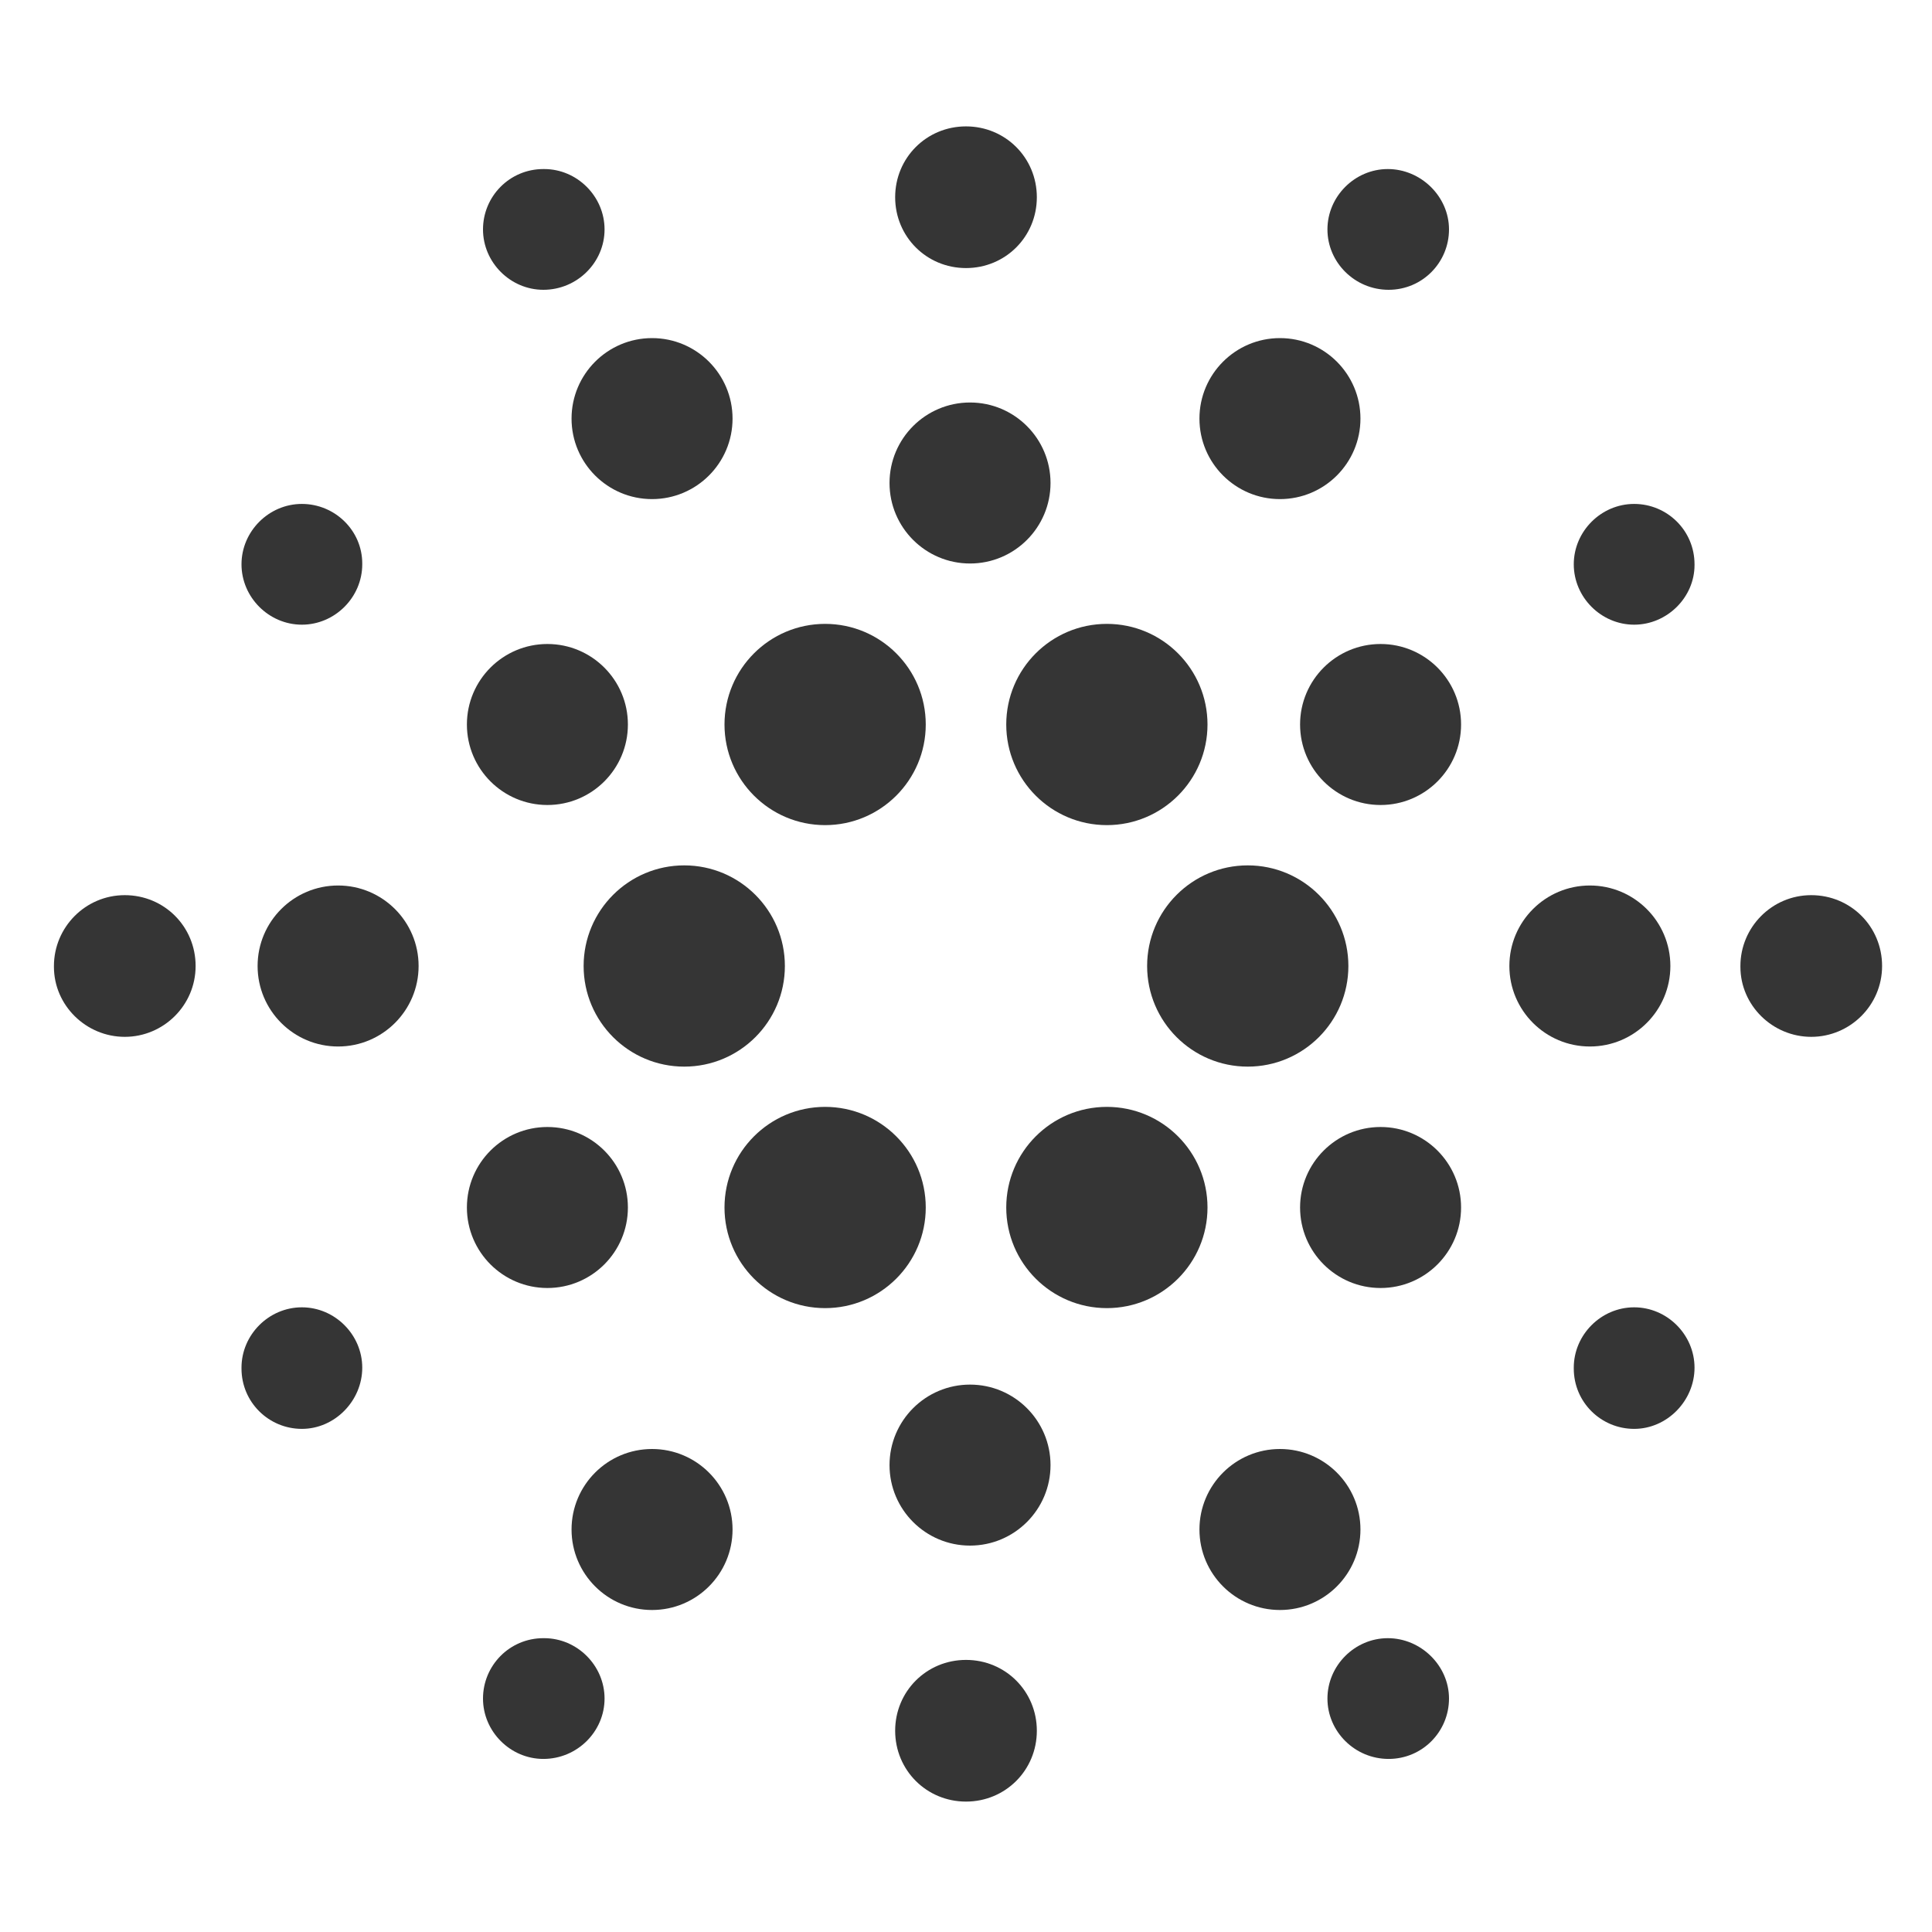 <svg width="24" height="24" viewBox="0 0 24 24" fill="none" xmlns="http://www.w3.org/2000/svg">
<path d="M17.15 10C17.702 10 18.15 9.552 18.15 9C18.15 8.448 17.702 8 17.15 8C16.598 8 16.15 8.448 16.15 9C16.15 9.552 16.598 10 17.15 10Z" fill="#353535"/>
<path d="M17.15 16C17.702 16 18.15 15.552 18.15 15C18.15 14.448 17.702 14 17.15 14C16.598 14 16.15 14.448 16.15 15C16.15 15.552 16.598 16 17.15 16Z" fill="#353535"/>
<path d="M19.75 13C20.302 13 20.75 12.552 20.75 12C20.75 11.448 20.302 11 19.75 11C19.198 11 18.75 11.448 18.75 12C18.75 12.552 19.198 13 19.75 13Z" fill="#353535"/>
<path d="M6.8 10C7.352 10 7.8 9.552 7.8 9C7.8 8.448 7.352 8 6.8 8C6.248 8 5.8 8.448 5.8 9C5.8 9.552 6.248 10 6.8 10Z" fill="#353535"/>
<path d="M6.8 16C7.352 16 7.8 15.552 7.8 15C7.8 14.448 7.352 14 6.8 14C6.248 14 5.8 14.448 5.8 15C5.8 15.552 6.248 16 6.8 16Z" fill="#353535"/>
<path d="M4.2 13C4.752 13 5.2 12.552 5.2 12C5.2 11.448 4.752 11 4.2 11C3.648 11 3.2 11.448 3.2 12C3.2 12.552 3.648 13 4.2 13Z" fill="#353535"/>
<path d="M15.9 6.2C16.452 6.2 16.9 5.752 16.9 5.2C16.9 4.648 16.452 4.2 15.9 4.2C15.348 4.2 14.9 4.648 14.9 5.2C14.9 5.752 15.348 6.2 15.9 6.2Z" fill="#353535"/>
<path d="M8.1 6.2C8.652 6.2 9.1 5.752 9.1 5.2C9.1 4.648 8.652 4.2 8.1 4.2C7.548 4.2 7.1 4.648 7.1 5.2C7.1 5.752 7.548 6.2 8.1 6.2Z" fill="#353535"/>
<path d="M12.05 7C12.602 7 13.05 6.552 13.05 6C13.05 5.448 12.602 5 12.05 5C11.498 5 11.05 5.448 11.05 6C11.05 6.552 11.498 7 12.05 7Z" fill="#353535"/>
<path d="M15.9 20C16.452 20 16.9 19.552 16.9 19C16.9 18.448 16.452 18 15.9 18C15.348 18 14.9 18.448 14.9 19C14.9 19.552 15.348 20 15.9 20Z" fill="#353535"/>
<path d="M8.1 20C8.652 20 9.1 19.552 9.1 19C9.1 18.448 8.652 18 8.1 18C7.548 18 7.1 18.448 7.1 19C7.1 19.552 7.548 20 8.1 20Z" fill="#353535"/>
<path d="M12.05 19.2C12.602 19.2 13.05 18.752 13.05 18.2C13.05 17.648 12.602 17.2 12.05 17.2C11.498 17.2 11.05 17.648 11.05 18.2C11.05 18.752 11.498 19.2 12.05 19.2Z" fill="#353535"/>
<path d="M13.75 10.25C14.44 10.25 15 9.69 15 9C15 8.31 14.44 7.75 13.75 7.75C13.06 7.75 12.5 8.31 12.5 9C12.5 9.69 13.06 10.25 13.75 10.25Z" fill="#353535"/>
<path d="M10.25 10.25C10.94 10.25 11.5 9.69 11.5 9C11.5 8.31 10.94 7.75 10.25 7.75C9.56 7.75 9 8.31 9 9C9 9.69 9.56 10.25 10.25 10.25Z" fill="#353535"/>
<path d="M15.5 13.25C16.19 13.25 16.75 12.69 16.75 12C16.75 11.31 16.19 10.75 15.5 10.75C14.81 10.75 14.25 11.31 14.25 12C14.25 12.69 14.81 13.25 15.5 13.25Z" fill="#353535"/>
<path d="M8.5 13.25C9.19 13.25 9.75 12.69 9.75 12C9.75 11.31 9.19 10.75 8.5 10.75C7.81 10.75 7.25 11.31 7.25 12C7.25 12.69 7.81 13.25 8.5 13.25Z" fill="#353535"/>
<path d="M10.25 16.25C10.94 16.25 11.5 15.69 11.5 15C11.5 14.31 10.94 13.75 10.25 13.75C9.56 13.75 9 14.31 9 15C9 15.69 9.56 16.25 10.25 16.25Z" fill="#353535"/>
<path d="M13.75 16.25C14.44 16.25 15 15.69 15 15C15 14.31 14.44 13.75 13.75 13.75C13.06 13.75 12.5 14.31 12.5 15C12.5 15.69 13.06 16.25 13.75 16.25Z" fill="#353535"/>
<path d="M12 3.33C11.51 3.33 11.12 2.94 11.12 2.45C11.12 1.96 11.51 1.57 12 1.57C12.49 1.57 12.88 1.96 12.88 2.45C12.88 2.94 12.49 3.33 12 3.33Z" fill="#353535"/>
<path d="M17.25 3.6C16.83 3.6 16.49 3.26 16.49 2.85C16.49 2.44 16.83 2.1 17.24 2.1C17.65 2.1 18 2.44 18 2.85C18 3.26 17.67 3.6 17.25 3.6Z" fill="#353535"/>
<path d="M6.75 3.6C6.34 3.6 6 3.26 6 2.85C6 2.44 6.33 2.1 6.75 2.1H6.76C7.17 2.1 7.51 2.44 7.51 2.85C7.51 3.26 7.17 3.6 6.75 3.6Z" fill="#353535"/>
<path d="M12 22.38C11.51 22.38 11.12 21.99 11.12 21.5C11.12 21.01 11.51 20.62 12 20.62C12.49 20.62 12.88 21.01 12.88 21.5C12.88 21.99 12.49 22.38 12 22.38Z" fill="#353535"/>
<path d="M17.25 21.85C16.83 21.85 16.49 21.51 16.49 21.1C16.49 20.69 16.83 20.35 17.24 20.35C17.65 20.35 18 20.69 18 21.1C18 21.51 17.67 21.85 17.25 21.85Z" fill="#353535"/>
<path d="M6.75 21.85C6.34 21.85 6 21.51 6 21.1C6 20.69 6.33 20.35 6.75 20.35H6.76C7.17 20.35 7.51 20.69 7.51 21.1C7.51 21.51 7.17 21.85 6.75 21.85Z" fill="#353535"/>
<path d="M1.55 12.88C1.07 12.88 0.67 12.49 0.67 12.01V12C0.67 11.52 1.06 11.12 1.55 11.12C2.04 11.12 2.43 11.51 2.43 12C2.43 12.49 2.03 12.88 1.55 12.88Z" fill="#353535"/>
<path d="M3.75 17.75C3.34 17.75 3 17.42 3 17V16.99C3 16.58 3.34 16.24 3.75 16.24C4.16 16.24 4.5 16.58 4.5 16.99C4.5 17.4 4.16 17.75 3.75 17.75Z" fill="#353535"/>
<path d="M3.75 7.76C3.34 7.76 3 7.42 3 7.01C3 6.6 3.34 6.26 3.75 6.26C4.16 6.26 4.5 6.59 4.5 7V7.01C4.5 7.42 4.16 7.76 3.75 7.76Z" fill="#353535"/>
<path d="M22.5 12.88C22.02 12.88 21.62 12.49 21.62 12.01V12C21.62 11.52 22.01 11.12 22.5 11.12C22.99 11.12 23.38 11.51 23.38 12C23.38 12.49 22.98 12.88 22.5 12.88Z" fill="#353535"/>
<path d="M20.3 17.75C19.89 17.75 19.55 17.42 19.55 17V16.99C19.55 16.58 19.89 16.24 20.3 16.24C20.71 16.24 21.05 16.58 21.05 16.99C21.05 17.4 20.71 17.75 20.3 17.75Z" fill="#353535"/>
<path d="M20.3 7.76C19.89 7.76 19.55 7.42 19.55 7.01C19.55 6.6 19.89 6.26 20.3 6.26C20.71 6.26 21.05 6.59 21.05 7.01V7.02C21.05 7.42 20.71 7.76 20.3 7.76Z" fill="#353535"/>
</svg>
